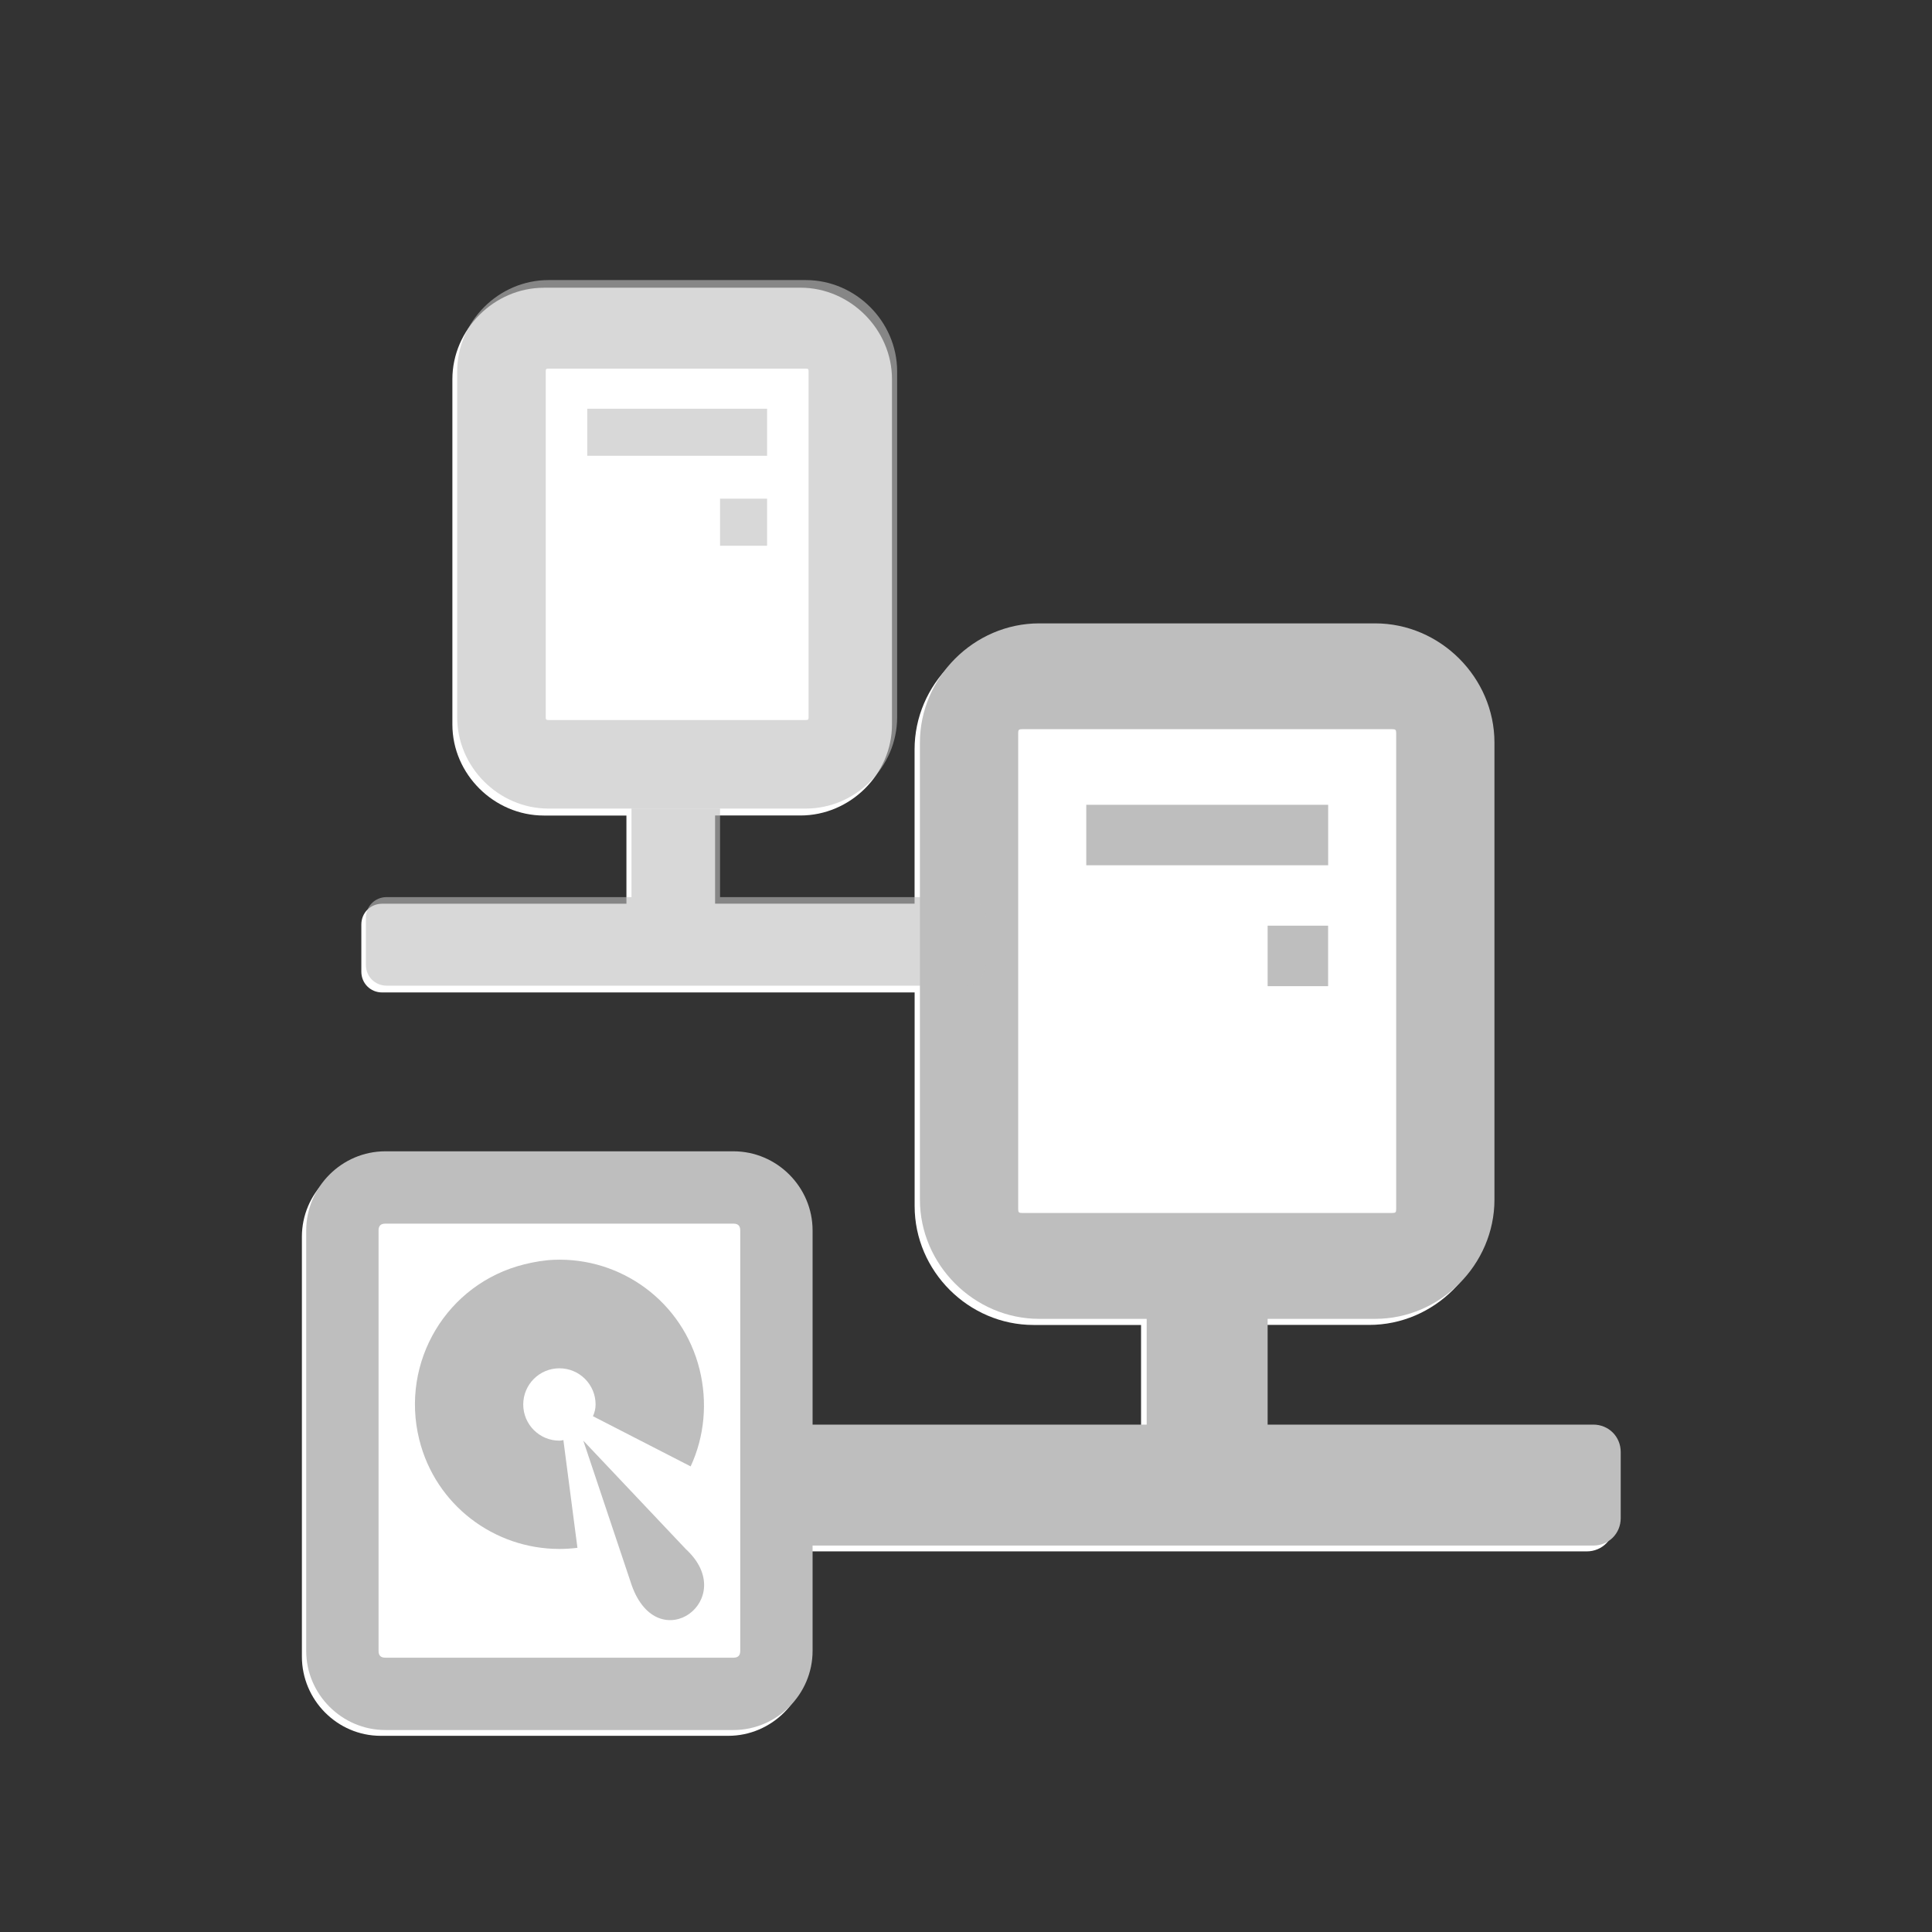 <?xml version="1.0" encoding="UTF-8" standalone="no"?>
<!-- Created with Inkscape (http://www.inkscape.org/) -->

<svg
   xmlns:dc="http://purl.org/dc/elements/1.1/"
   xmlns:cc="http://creativecommons.org/ns#"
   xmlns:rdf="http://www.w3.org/1999/02/22-rdf-syntax-ns#"
   xmlns:svg="http://www.w3.org/2000/svg"
   xmlns="http://www.w3.org/2000/svg"
   xmlns:sodipodi="http://sodipodi.sourceforge.net/DTD/sodipodi-0.dtd"
   xmlns:inkscape="http://www.inkscape.org/namespaces/inkscape"
   width="128"
   height="128"
   viewBox="0 0 33.867 33.867"
   id="svg8410"
   version="1.1"
   inkscape:version="0.91+devel r13950"
   sodipodi:docname="net.svg">
  <rect x="0" y="0" width="33.867" height="33.867" fill="#333333" stroke="none"/>
  <defs
     id="defs8412" />
  <sodipodi:namedview
     id="base"
     pagecolor="#ffffff"
     bordercolor="#666666"
     borderopacity="1.0"
     inkscape:pageopacity="0.0"
     inkscape:pageshadow="2"
     inkscape:zoom="8"
     inkscape:cx="84.264406"
     inkscape:cy="68.955108"
     inkscape:document-units="px"
     inkscape:current-layer="layer1"
     showgrid="false"
     fit-margin-top="0"
     fit-margin-left="0"
     fit-margin-right="0"
     fit-margin-bottom="0"
     inkscape:showpageshadow="false"
     units="px" />
  <g
     inkscape:label="Layer 1"
     inkscape:groupmode="layer"
     id="layer1"
     transform="translate(-134.652,-175.381)">
    <g
       id="g11932"
       transform="translate(-3.347,2.059)">
      <path
         inkscape:connector-curvature="0"
         id="path7934-5-7"
         d="m 147.533,178.366 c -0.872,0 -1.604,0.732 -1.604,1.604 l 0,6.052 c 0,0.872 0.732,1.596 1.604,1.596 l 1.447,0 0,1.546 -4.283,0 c -0.204,0 -0.364,0.16 -0.364,0.364 l 0,0.827 c 0,0.204 0.16,0.364 0.364,0.364 l 9.335,0 0,3.745 c 0,1.139 0.945,2.084 2.084,2.084 l 1.885,0 0,1.852 -5.846,0 0,-3.398 c 0,-0.76 -0.628,-1.381 -1.389,-1.381 l -6.094,0 c -0.761,0 -1.381,0.621 -1.381,1.381 l 0,7.359 c 0,0.76 0.62,1.389 1.381,1.389 l 6.094,0 c 0.761,0 1.389,-0.629 1.389,-1.389 l 0,-1.844 13.659,0 c 0.269,0 0.48,-0.211 0.48,-0.48 l 0,-1.158 c 0,-0.269 -0.211,-0.48 -0.48,-0.48 l -5.697,0 0,-1.852 1.885,0 c 1.139,0 2.084,-0.945 2.084,-2.084 l 0,-8.004 c 0,-1.139 -0.945,-2.084 -2.084,-2.084 l -5.887,0 c -1.139,0 -2.084,0.945 -2.084,2.084 l 0,2.704 -3.497,0 0,-1.546 1.497,0 c 0.872,0 1.604,-0.724 1.604,-1.596 l 0,-6.052 c 0,-0.872 -0.732,-1.604 -1.604,-1.604 l -4.498,0 z"
         style="display:inline;opacity:1;fill:#ffffff;fill-opacity:1;stroke:none;stroke-width:0.265" />
      <g
         id="g15297"
         style="display:inline"
         transform="matrix(0.265,0,0,0.265,95.03,265.604)">
        <g
           id="g7920"
           transform="matrix(3.865,0,0,3.865,215.246,-307.837)">
          <g
             style="display:inline"
             inkscape:label="status"
             id="g7922"
             transform="translate(-502,-176)" />
          <g
             inkscape:label="devices"
             id="g7924"
             transform="translate(-502,-176)" />
          <g
             inkscape:label="apps"
             id="g7926"
             transform="translate(-502,-176)" />
          <g
             inkscape:label="actions"
             id="g7928"
             transform="translate(-502,-176)" />
          <g
             inkscape:label="places"
             id="g7930"
             transform="translate(-502,-176)">
            <g
               inkscape:label="folder-remote"
               id="g7932"
               transform="translate(274,-820)">
              <path
                 style="display:inline;fill:#bebebe;fill-opacity:1;stroke:none"
                 sodipodi:nodetypes="ccsssccsssccc"
                 id="path7934"
                 d="m 233.887,1007.741 0,2.189 -5.936,0 c -0.263,0 -0.469,0.206 -0.469,0.469 l 0,1.132 c 0,0.263 0.206,0.469 0.469,0.469 4.354,0 9.226,0 13.58,0 0.263,0 0.469,-0.206 0.469,-0.469 l 0,-1.132 c 0,-0.263 -0.206,-0.469 -0.469,-0.469 l -5.574,0 0,-2.189 z"
                 inkscape:connector-curvature="0" />
            </g>
            <path
               sodipodi:nodetypes="sssssssss"
               inkscape:connector-curvature="0"
               id="path14774"
               d="m 506.047,176.217 c -1.113,0 -2.041,0.927 -2.041,2.041 l 0,7.821 c 0,1.113 0.927,2.041 2.041,2.041 l 5.751,0 c 1.113,0 2.041,-0.927 2.041,-2.041 l 0,-7.821 c 0,-1.113 -0.927,-2.041 -2.041,-2.041 z"
               style="color:#000000;font-style:normal;font-variant:normal;font-weight:normal;font-stretch:normal;font-size:medium;line-height:normal;font-family:'Bitstream Vera Sans';-inkscape-font-specification:'Bitstream Vera Sans';text-indent:0;text-align:start;text-decoration:none;text-decoration-line:none;letter-spacing:normal;word-spacing:normal;text-transform:none;direction:ltr;block-progression:tb;writing-mode:lr-tb;text-anchor:start;display:inline;overflow:visible;visibility:visible;fill:#bebebe;fill-opacity:1;stroke:none;stroke-width:2;marker:none;enable-background:accumulate" />
            <path
               inkscape:connector-curvature="0"
               id="path7936"
               d="m 505.756,178.028 6.333,0 c 0.057,0 0.068,0.011 0.068,0.065 l 0,8.15 c 0,0.054 -0.011,0.065 -0.068,0.065 l -6.333,0 c -0.057,0 -0.068,-0.011 -0.068,-0.065 l 0,-8.15 c 0,-0.054 0.011,-0.065 0.068,-0.065 z"
               style="color:#000000;font-style:normal;font-variant:normal;font-weight:normal;font-stretch:normal;font-size:medium;line-height:normal;font-family:'Bitstream Vera Sans';-inkscape-font-specification:'Bitstream Vera Sans';text-indent:0;text-align:start;text-decoration:none;text-decoration-line:none;letter-spacing:normal;word-spacing:normal;text-transform:none;direction:ltr;block-progression:tb;writing-mode:lr-tb;text-anchor:start;display:inline;overflow:visible;visibility:visible;fill:#ffffff;fill-opacity:1;stroke:none;stroke-width:2;marker:none;enable-background:accumulate" />
            <rect
               style="color:#000000;display:inline;overflow:visible;visibility:visible;fill:#bebebe;fill-opacity:1;stroke:none;stroke-width:2;marker:none;enable-background:accumulate"
               width="4.14"
               height="1.035"
               id="rect7938"
               y="179.322"
               x="506.853" />
            <rect
               width="1.035"
               style="color:#000000;display:inline;overflow:visible;visibility:visible;fill:#bebebe;fill-opacity:1;stroke:none;stroke-width:2;marker:none;enable-background:accumulate"
               height="1.035"
               id="rect7940"
               y="181.391"
               x="509.957" />
          </g>
          <g
             inkscape:label="mimetypes"
             id="g7942"
             transform="translate(-502,-176)" />
          <g
             style="display:inline"
             inkscape:label="emblems"
             id="g7944"
             transform="translate(-502,-176)" />
          <g
             style="display:inline"
             inkscape:label="categories"
             id="g7946"
             transform="translate(-502,-176)" />
        </g>
        <g
           id="g15261">
          <path
             inkscape:connector-curvature="0"
             id="path7962"
             d="m 203.921,-294.748 0,5.857 -16.198,0 c -0.77,0 -1.373,0.602 -1.373,1.373 l 0,3.111 c 0,0.77 0.603,1.373 1.373,1.373 12.751,0 25.502,0 38.253,0 0.77,0 1.373,-0.603 1.373,-1.373 l 0,-3.111 c 0,-0.77 -0.603,-1.373 -1.373,-1.373 l -16.198,0 0,-5.857 z"
             style="display:inline;opacity:0.6;fill:#bebebe;fill-opacity:1;stroke:none" />
          <path
             inkscape:connector-curvature="0"
             id="path15259"
             d="m 198.43,-329.707 c -3.296,0 -6.04,2.744 -6.04,6.04 l 0,22.879 c 0,3.296 2.744,6.04 6.04,6.04 l 17.022,0 c 3.296,0 6.04,-2.744 6.04,-6.04 l 0,-22.879 c 0,-3.296 -2.744,-6.04 -6.04,-6.04 l -17.022,0 z"
             style="color:#000000;font-style:normal;font-variant:normal;font-weight:normal;font-stretch:normal;font-size:medium;line-height:normal;font-family:'Bitstream Vera Sans';-inkscape-font-specification:'Bitstream Vera Sans';text-indent:0;text-align:start;text-decoration:none;text-decoration-line:none;letter-spacing:normal;word-spacing:normal;text-transform:none;direction:ltr;block-progression:tb;writing-mode:lr-tb;text-anchor:start;display:inline;overflow:visible;visibility:visible;opacity:0.6;fill:#bebebe;fill-opacity:1;stroke:none;stroke-width:2;marker:none;enable-background:accumulate" />
          <path
             inkscape:connector-curvature="0"
             id="path7964"
             d="m 198.43,-323.85 17.022,0 c 0.152,0 0.183,0.031 0.183,0.183 l 0,22.879 c 0,0.152 -0.031,0.183 -0.183,0.183 l -17.022,0 c -0.152,0 -0.183,-0.031 -0.183,-0.183 l 0,-22.879 c 0,-0.152 0.031,-0.183 0.183,-0.183 z"
             style="color:#000000;font-style:normal;font-variant:normal;font-weight:normal;font-stretch:normal;font-size:medium;line-height:normal;font-family:'Bitstream Vera Sans';-inkscape-font-specification:'Bitstream Vera Sans';text-indent:0;text-align:start;text-decoration:none;text-decoration-line:none;letter-spacing:normal;word-spacing:normal;text-transform:none;direction:ltr;block-progression:tb;writing-mode:lr-tb;text-anchor:start;display:inline;overflow:visible;visibility:visible;fill:#ffffff;fill-opacity:1;stroke:none;stroke-width:2;marker:none;enable-background:accumulate" />
          <rect
             style="color:#000000;display:inline;overflow:visible;visibility:visible;opacity:0.6;fill:#bebebe;fill-opacity:1;stroke:none;stroke-width:2;marker:none;enable-background:accumulate"
             width="11.897"
             height="3.112"
             id="rect7966"
             y="-321.196"
             x="200.993" />
          <rect
             width="3.112"
             style="color:#000000;display:inline;overflow:visible;visibility:visible;opacity:0.6;fill:#bebebe;fill-opacity:1;stroke:none;stroke-width:2;marker:none;enable-background:accumulate"
             height="3.112"
             id="rect7968"
             y="-315.247"
             x="209.778" />
        </g>
        <g
           id="g15291">
          <path
             inkscape:connector-curvature="0"
             id="path15289"
             d="m 187.637,-272.076 c -2.875,0 -5.234,2.363 -5.234,5.234 l 0,27.813 c 0,2.871 2.359,5.234 5.234,5.234 l 23.028,0 c 2.875,0 5.234,-2.363 5.234,-5.234 l 0,-27.813 c 0,-2.871 -2.359,-5.234 -5.234,-5.234 l -23.028,0 z"
             style="color:#bebebe;font-style:normal;font-variant:normal;font-weight:normal;font-stretch:normal;font-size:medium;line-height:normal;font-family:Sans;-inkscape-font-specification:Sans;text-indent:0;text-align:start;text-decoration:none;text-decoration-line:none;letter-spacing:normal;word-spacing:normal;text-transform:none;direction:ltr;block-progression:tb;writing-mode:lr-tb;baseline-shift:baseline;text-anchor:start;display:inline;overflow:visible;visibility:visible;fill:#bebebe;fill-opacity:1;stroke:none;stroke-width:2;marker:none;enable-background:accumulate" />
          <path
             inkscape:connector-curvature="0"
             id="path7982"
             d="m 187.637,-267.291 23.028,0 c 0.296,0 0.449,0.135 0.449,0.449 l 0,27.813 c 0,0.313 -0.152,0.449 -0.449,0.449 l -23.028,0 c -0.296,0 -0.449,-0.135 -0.449,-0.449 l 0,-27.813 c 0,-0.313 0.152,-0.449 0.449,-0.449 z"
             style="color:#bebebe;font-style:normal;font-variant:normal;font-weight:normal;font-stretch:normal;font-size:medium;line-height:normal;font-family:Sans;-inkscape-font-specification:Sans;text-indent:0;text-align:start;text-decoration:none;text-decoration-line:none;letter-spacing:normal;word-spacing:normal;text-transform:none;direction:ltr;block-progression:tb;writing-mode:lr-tb;baseline-shift:baseline;text-anchor:start;display:inline;overflow:visible;visibility:visible;fill:#ffffff;fill-opacity:1;stroke:none;stroke-width:2;marker:none;enable-background:accumulate" />
          <path
             inkscape:connector-curvature="0"
             id="path7984"
             d="m 198.777,-264.899 c -0.635,0.026 -1.303,0.14 -1.944,0.299 -5.131,1.27 -8.223,6.458 -6.953,11.589 1.076,4.347 4.965,7.231 9.249,7.238 0.402,6.4e-4 0.808,-0.024 1.215,-0.075 l -0.93,-7.129 c -0.083,0.024 -0.168,0.041 -0.262,0.041 -1.322,0 -2.393,-1.071 -2.393,-2.393 0,-1.322 1.071,-2.393 2.393,-2.393 1.322,0 2.393,1.071 2.393,2.393 0,0.281 -0.068,0.538 -0.174,0.777 l 6.461,3.318 c 0.924,-1.986 1.124,-4.26 0.591,-6.413 -1.111,-4.489 -5.197,-7.434 -9.645,-7.252 z"
             style="color:#000000;display:inline;overflow:visible;visibility:visible;fill:#bebebe;fill-opacity:1;fill-rule:nonzero;stroke:none;stroke-width:1;marker:none;enable-background:accumulate" />
          <path
             inkscape:connector-curvature="0"
             id="path7986"
             d="m 200.732,-252.936 3.204,9.57 c 1.757,4.919 7.178,0.92 3.581,-2.393 z"
             style="color:#000000;display:inline;overflow:visible;visibility:visible;fill:#bebebe;fill-opacity:1;fill-rule:nonzero;stroke:none;stroke-width:1;marker:none;enable-background:accumulate" />
        </g>
      </g>
    </g>
  </g>
  <g
     inkscape:groupmode="layer"
     id="layer2"
     inkscape:label="strokes"
     transform="translate(-52.652,-33.381)" />
</svg>
